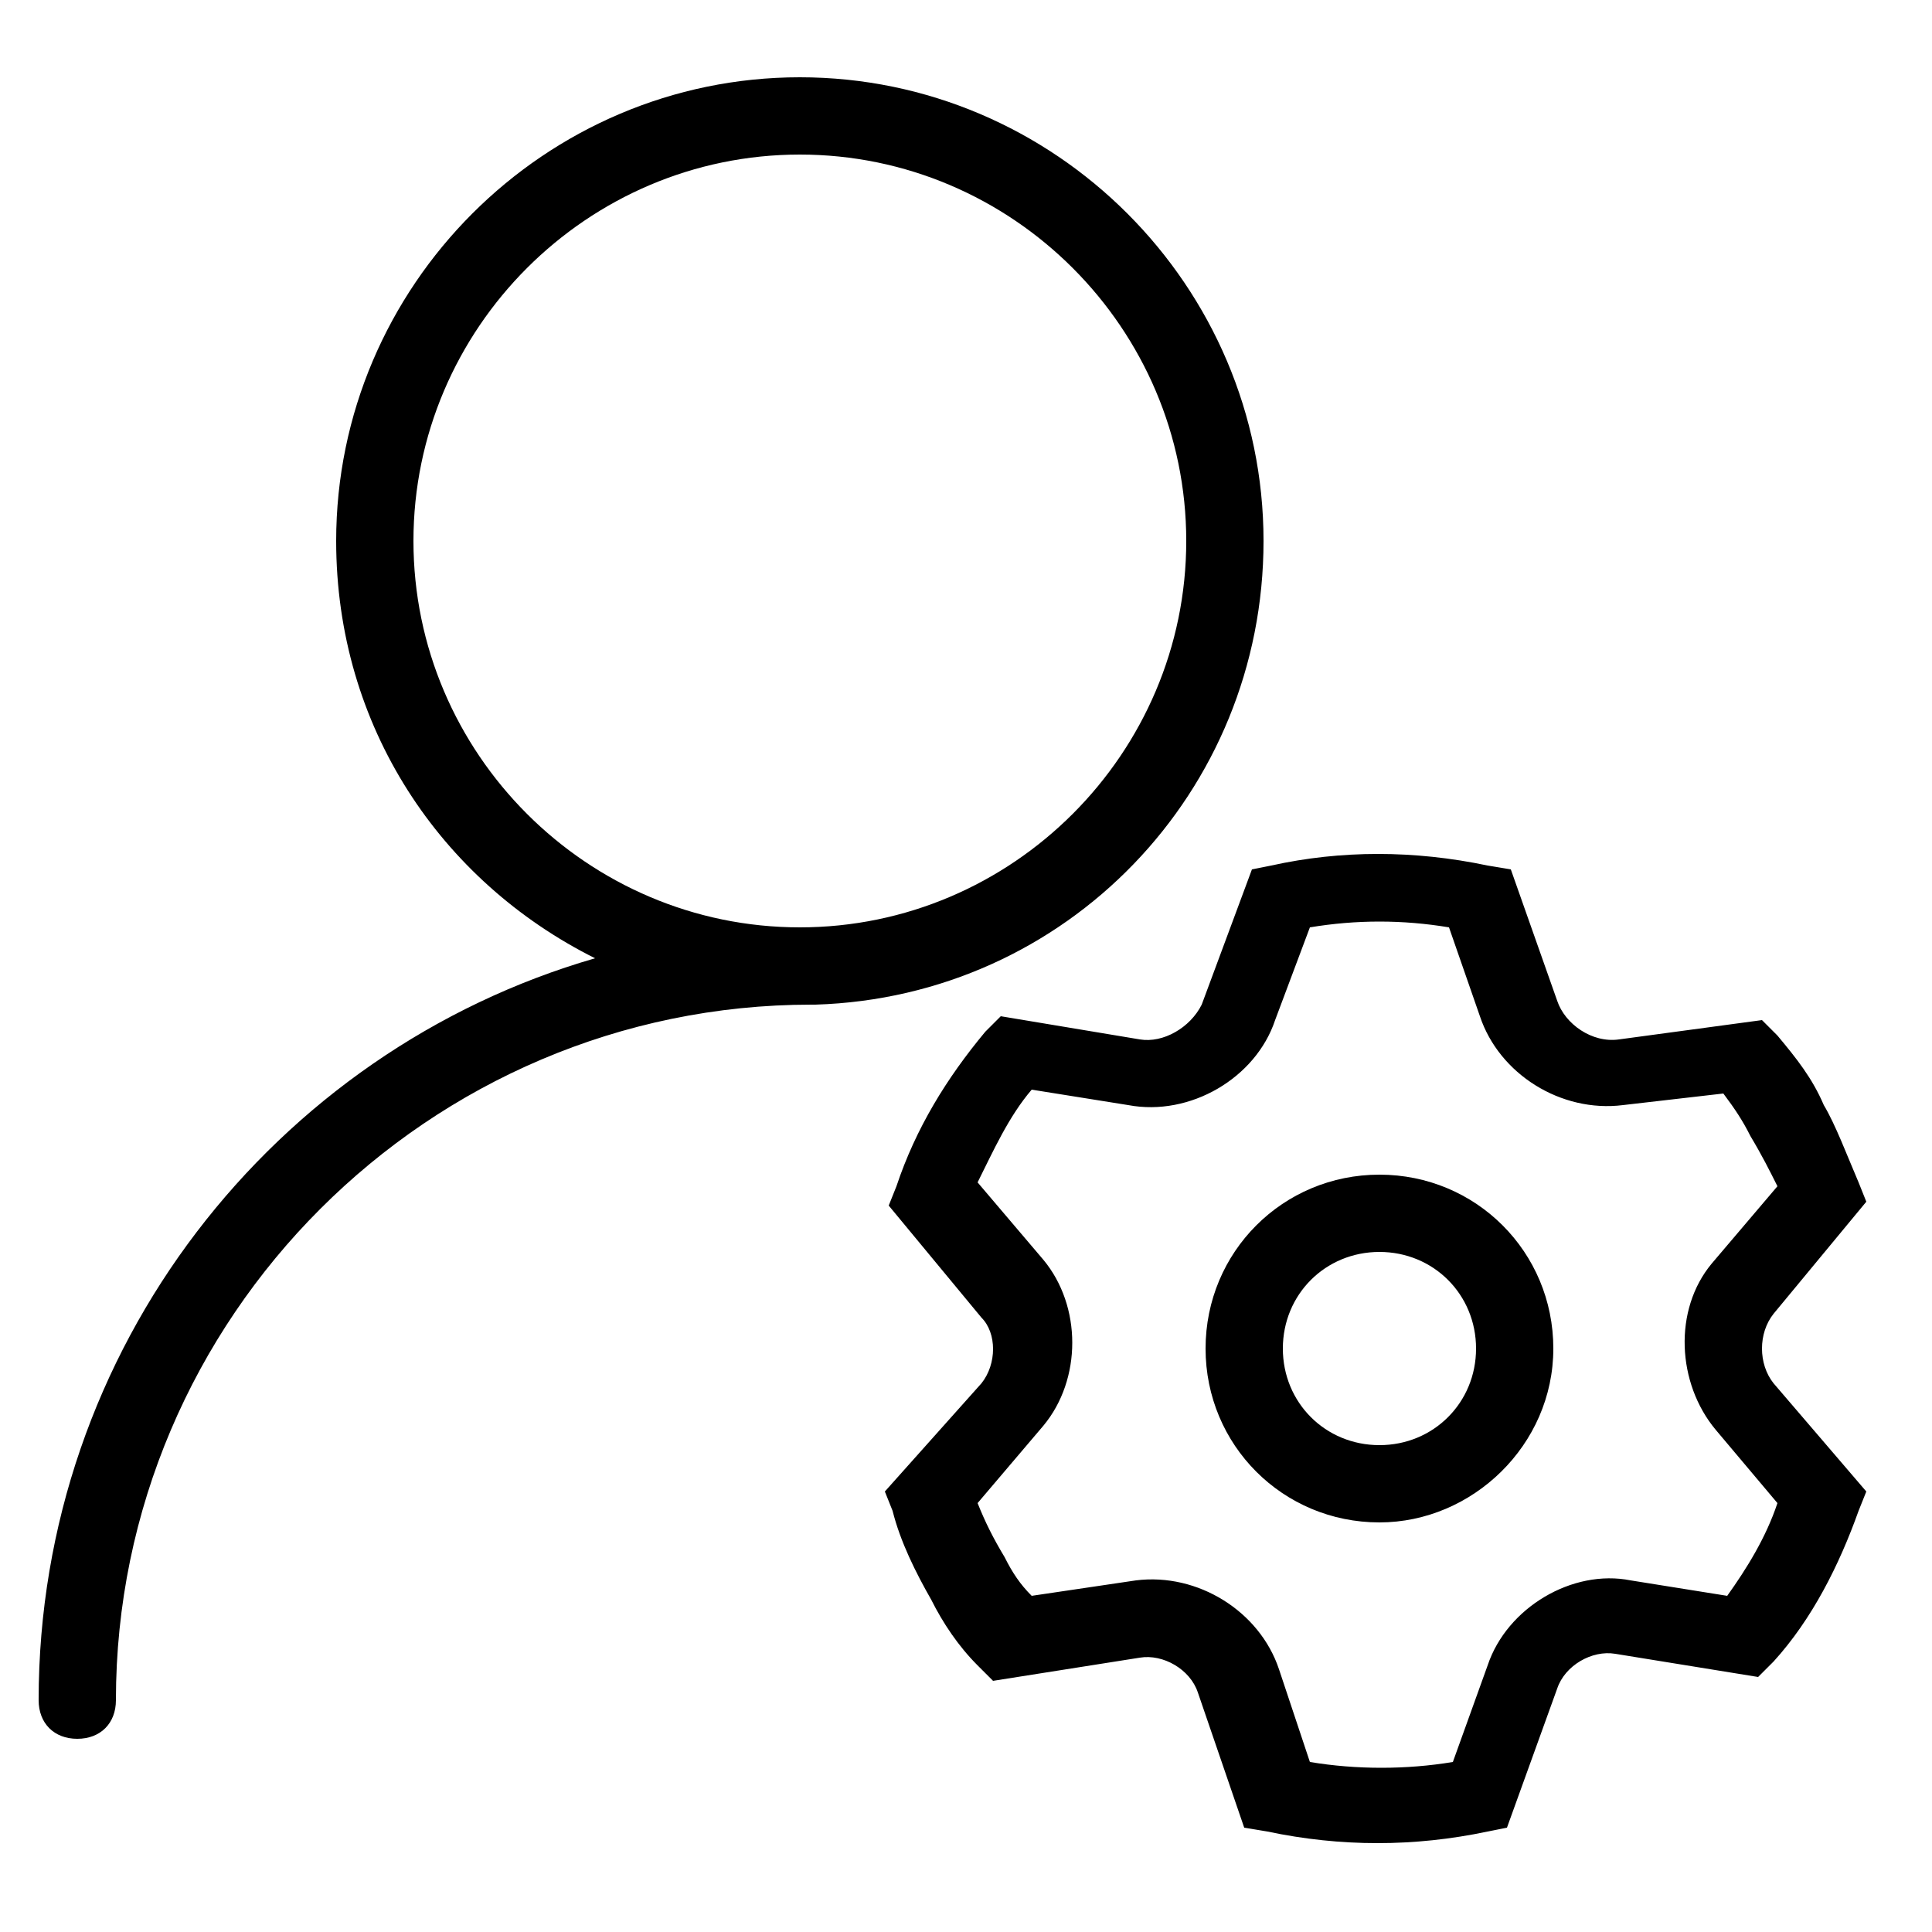 <?xml version="1.0" standalone="no"?><!DOCTYPE svg PUBLIC "-//W3C//DTD SVG 1.1//EN" "http://www.w3.org/Graphics/SVG/1.1/DTD/svg11.dtd"><svg t="1538991319465" class="icon" style="" viewBox="0 0 1024 1024" version="1.1" xmlns="http://www.w3.org/2000/svg" p-id="4692" xmlns:xlink="http://www.w3.org/1999/xlink" width="200" height="200"><defs><style type="text/css"></style></defs><path d="M315.392 507.904c-81.92-40.96-137.216-122.88-137.216-221.184 0-135.168 110.592-245.76 245.76-245.76s245.76 110.592 245.76 245.76c0 133.12-104.448 241.664-237.568 245.76h-2.048c-202.752 0-368.64 165.888-368.64 368.64 0 12.288-8.192 20.48-20.48 20.48s-20.48-8.192-20.48-20.48c0-186.368 124.928-344.064 294.912-393.216z m108.544-16.384c112.64 0 204.8-92.16 204.8-204.8s-92.16-204.8-204.8-204.8-204.8 92.16-204.8 204.8 92.16 204.8 204.8 204.8z m561.152 135.168l4.096 10.24-49.152 59.392c-8.192 10.24-8.192 26.624 0 36.864l49.152 57.344-4.096 10.24c-10.24 28.672-24.576 57.344-45.056 79.872l-8.192 8.192-75.776-12.288c-12.288-2.048-26.624 6.144-30.72 18.432l-26.624 73.728-10.24 2.048c-38.912 8.192-77.824 8.192-116.736 0l-12.288-2.048-24.576-71.68c-4.096-12.288-18.432-20.48-30.72-18.432l-77.824 12.288-8.192-8.192c-10.24-10.24-18.432-22.528-24.576-34.816-8.192-14.336-16.384-30.72-20.48-47.104l-4.096-10.24 51.2-57.344c8.192-10.24 8.192-26.624 0-34.816l-49.152-59.392 4.096-10.24c10.24-30.72 26.624-57.344 47.104-81.92l8.192-8.192 73.728 12.288c12.288 2.048 26.624-6.144 32.768-18.432l26.624-71.68 10.24-2.048c36.864-8.192 75.776-8.192 114.688 0l12.288 2.048 24.576 69.632c4.096 12.288 18.432 22.528 32.768 20.48l75.776-10.24 8.192 8.192c10.24 12.288 18.432 22.528 24.576 36.864 6.144 10.24 12.288 26.624 18.432 40.96z m-57.344-24.576c-4.096-8.192-8.192-14.336-14.336-22.528l-53.248 6.144c-32.768 4.096-65.536-16.384-75.776-47.104l-16.384-47.104c-24.576-4.096-49.152-4.096-73.728 0l-18.432 49.152c-10.24 30.72-45.056 51.2-77.824 45.056l-51.2-8.192c-12.288 14.336-20.48 32.768-28.672 49.152l34.816 40.96c20.48 24.576 20.48 63.488 0 88.064l-34.816 40.96c4.096 10.24 8.192 18.432 14.336 28.672 4.096 8.192 8.192 14.336 14.336 20.48l55.296-8.192c32.768-4.096 65.536 16.384 75.776 47.104l16.384 49.152c24.576 4.096 51.2 4.096 75.776 0l18.432-51.2c10.24-30.72 45.056-51.2 75.776-45.056l51.2 8.192c10.24-14.336 20.48-30.72 26.624-49.152l-32.768-38.912c-20.48-24.576-22.528-63.488-2.048-88.064l34.816-40.96c-4.096-8.192-8.192-16.384-14.336-26.624z m-196.608 204.8c-51.2 0-92.16-40.96-92.16-92.16s40.96-92.16 92.16-92.16 92.16 40.96 92.16 92.16-43.008 92.16-92.16 92.16z m0-40.96c28.672 0 51.2-22.528 51.2-51.2s-22.528-51.2-51.2-51.2-51.2 22.528-51.2 51.2 22.528 51.2 51.2 51.2z" p-id="4693"></path></svg>
